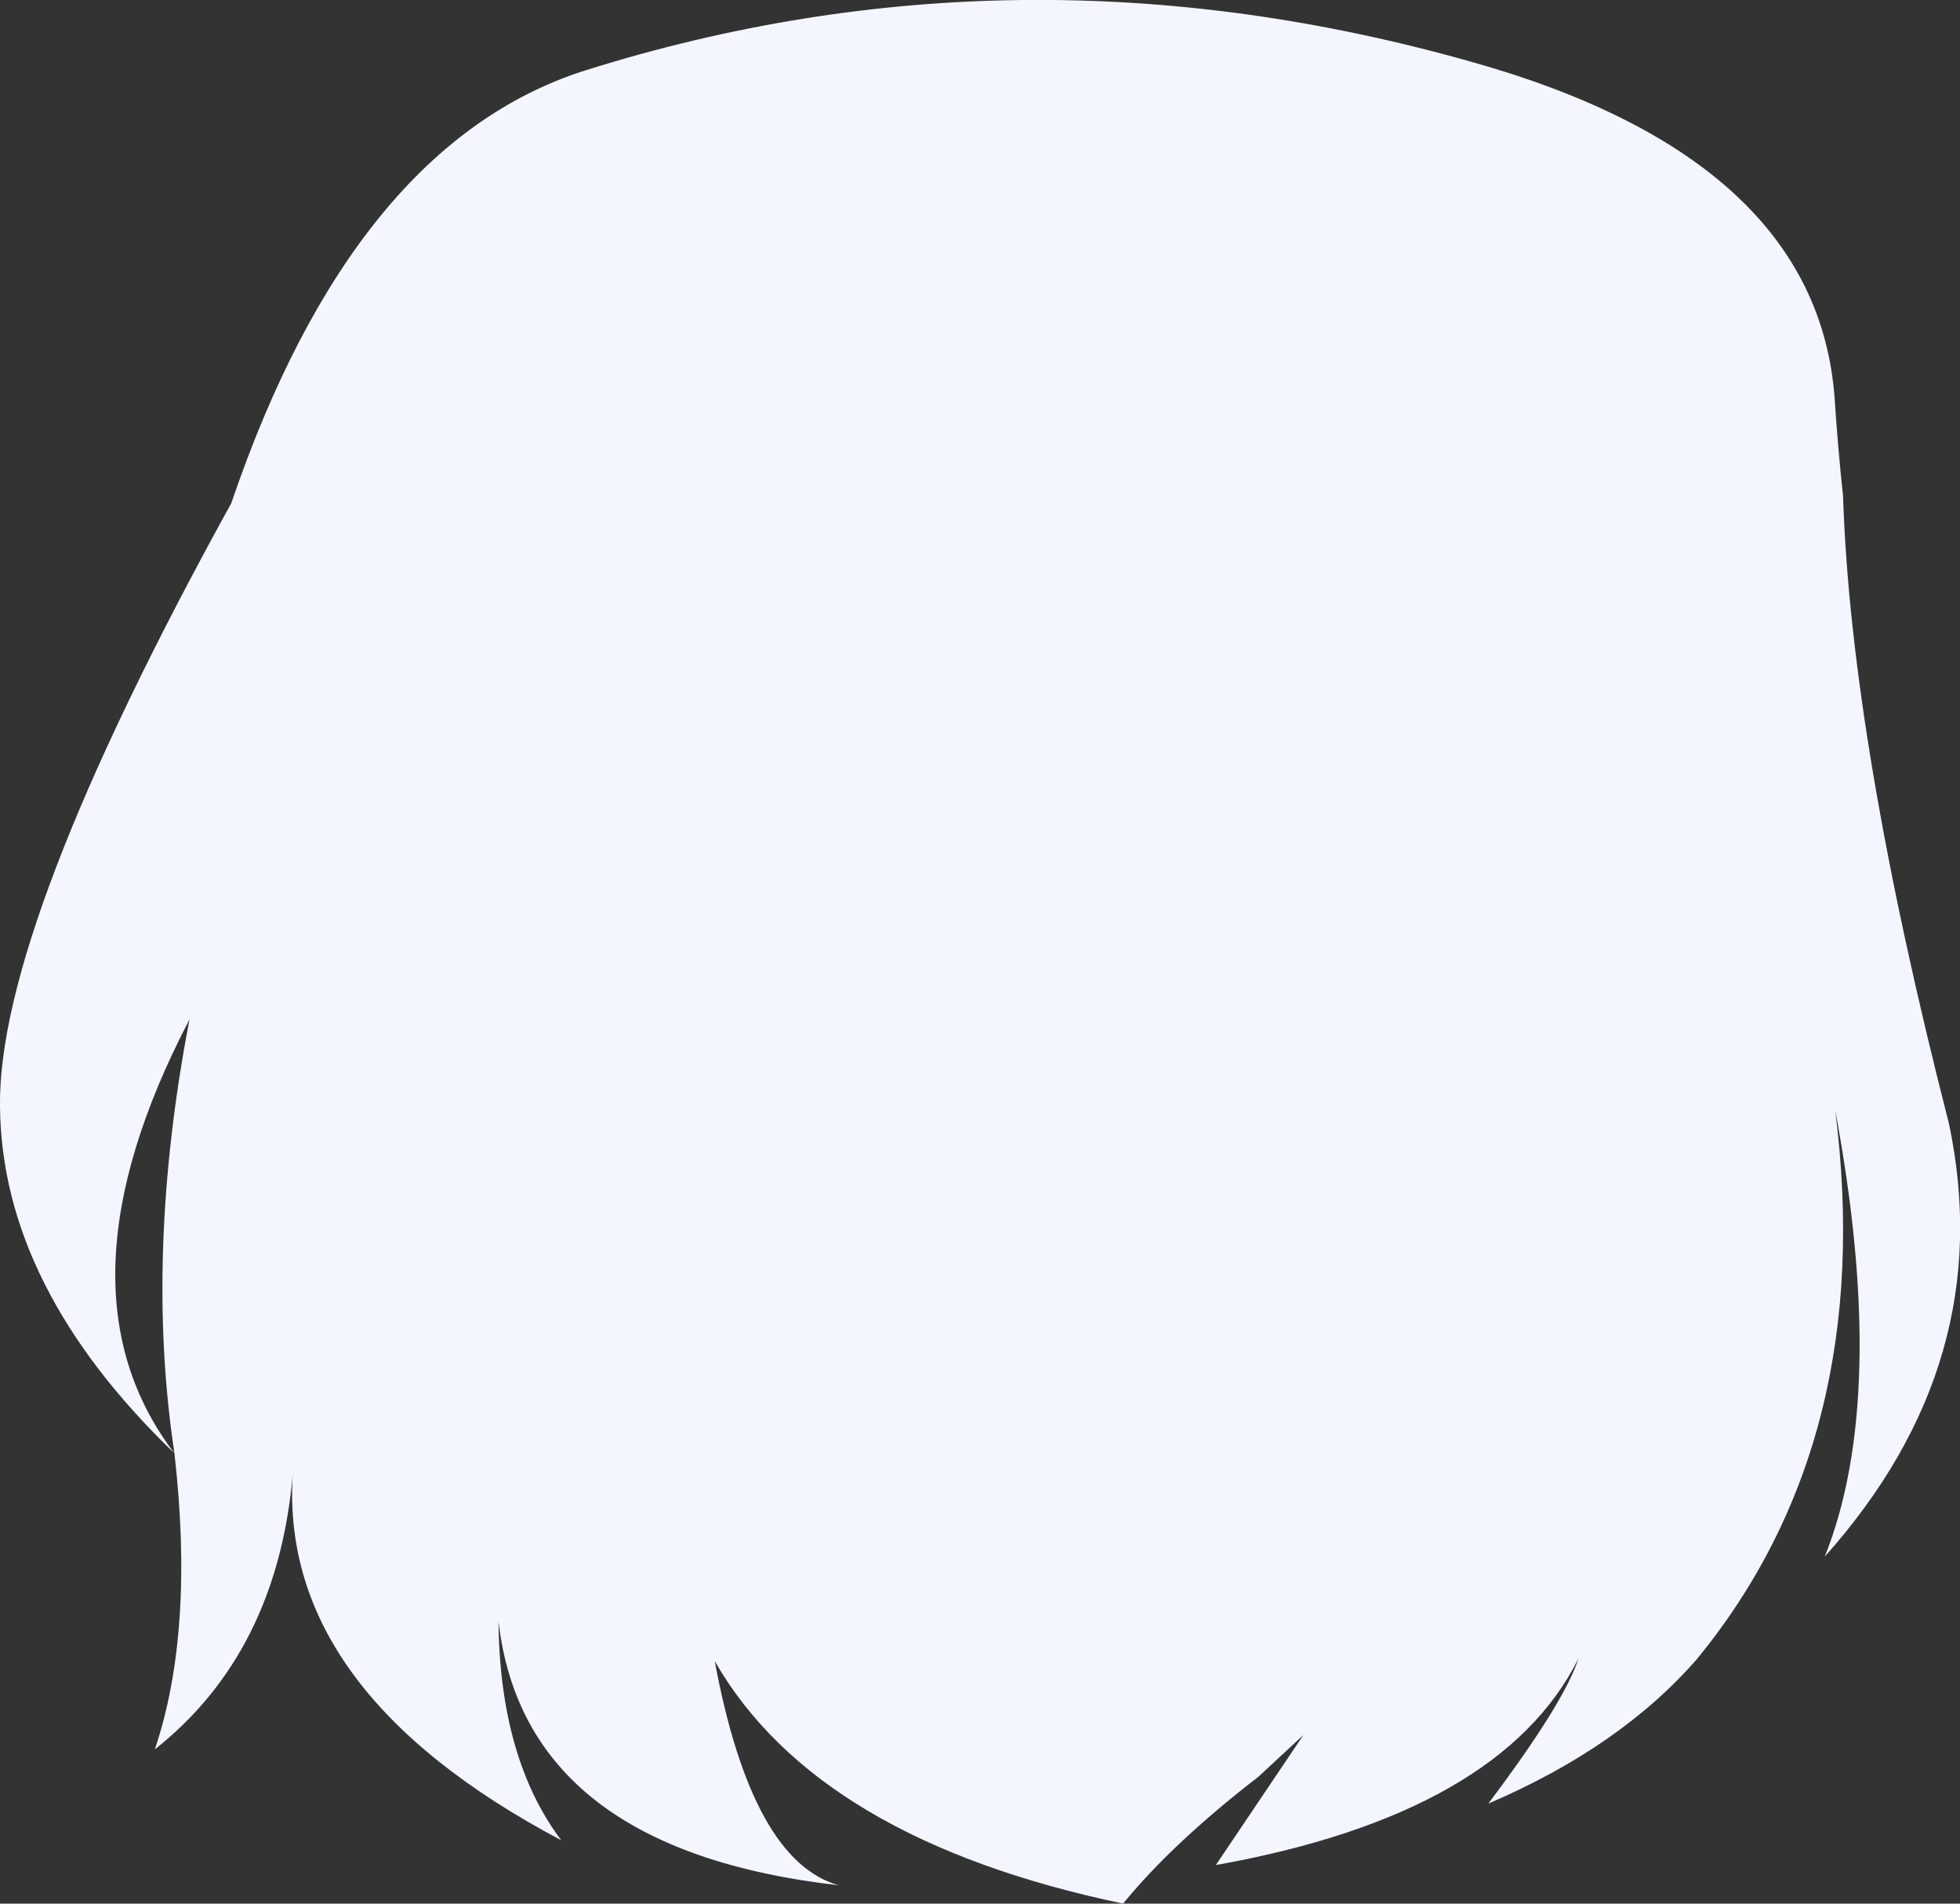 <?xml version="1.0" encoding="UTF-8" standalone="no"?>
<svg xmlns:xlink="http://www.w3.org/1999/xlink" height="145.65px" width="150.0px" xmlns="http://www.w3.org/2000/svg">
  <rect width="100%" height="100%" fill="#333333" stroke="none"/>
  <g transform="matrix(1.0, 0.0, 0.0, 1.0, 75.0, 72.8)">
    <path d="M-61.65 38.4 Q-63.95 23.2 -60.5 5.2 -71.25 25.8 -61.65 38.4 -74.85 25.7 -75.0 11.9 -75.2 -1.85 -57.3 -34.3 -47.95 -61.75 -30.25 -67.4 2.95 -77.85 37.5 -68.1 64.0 -60.7 65.4 -42.4 65.65 -38.55 66.05 -34.85 66.65 -16.1 74.15 13.15 78.0 31.35 64.65 46.3 69.55 34.05 65.45 12.15 68.65 37.3 54.9 54.1 49.05 60.85 38.9 65.2 44.7 57.5 45.8 54.1 39.85 66.0 18.05 69.9 L24.75 59.95 21.3 63.15 Q14.75 68.2 10.95 72.85 -12.45 67.95 -20.3 54.3 -17.45 69.6 -10.8 71.45 -34.85 68.7 -36.85 51.25 -36.75 61.75 -32.05 68.0 -53.6 56.6 -52.6 40.05 -53.8 53.65 -63.15 61.05 -60.1 52.0 -61.65 38.4" fill="#f3f6ff" fill-rule="evenodd" stroke="none"/>
  </g>
</svg>
